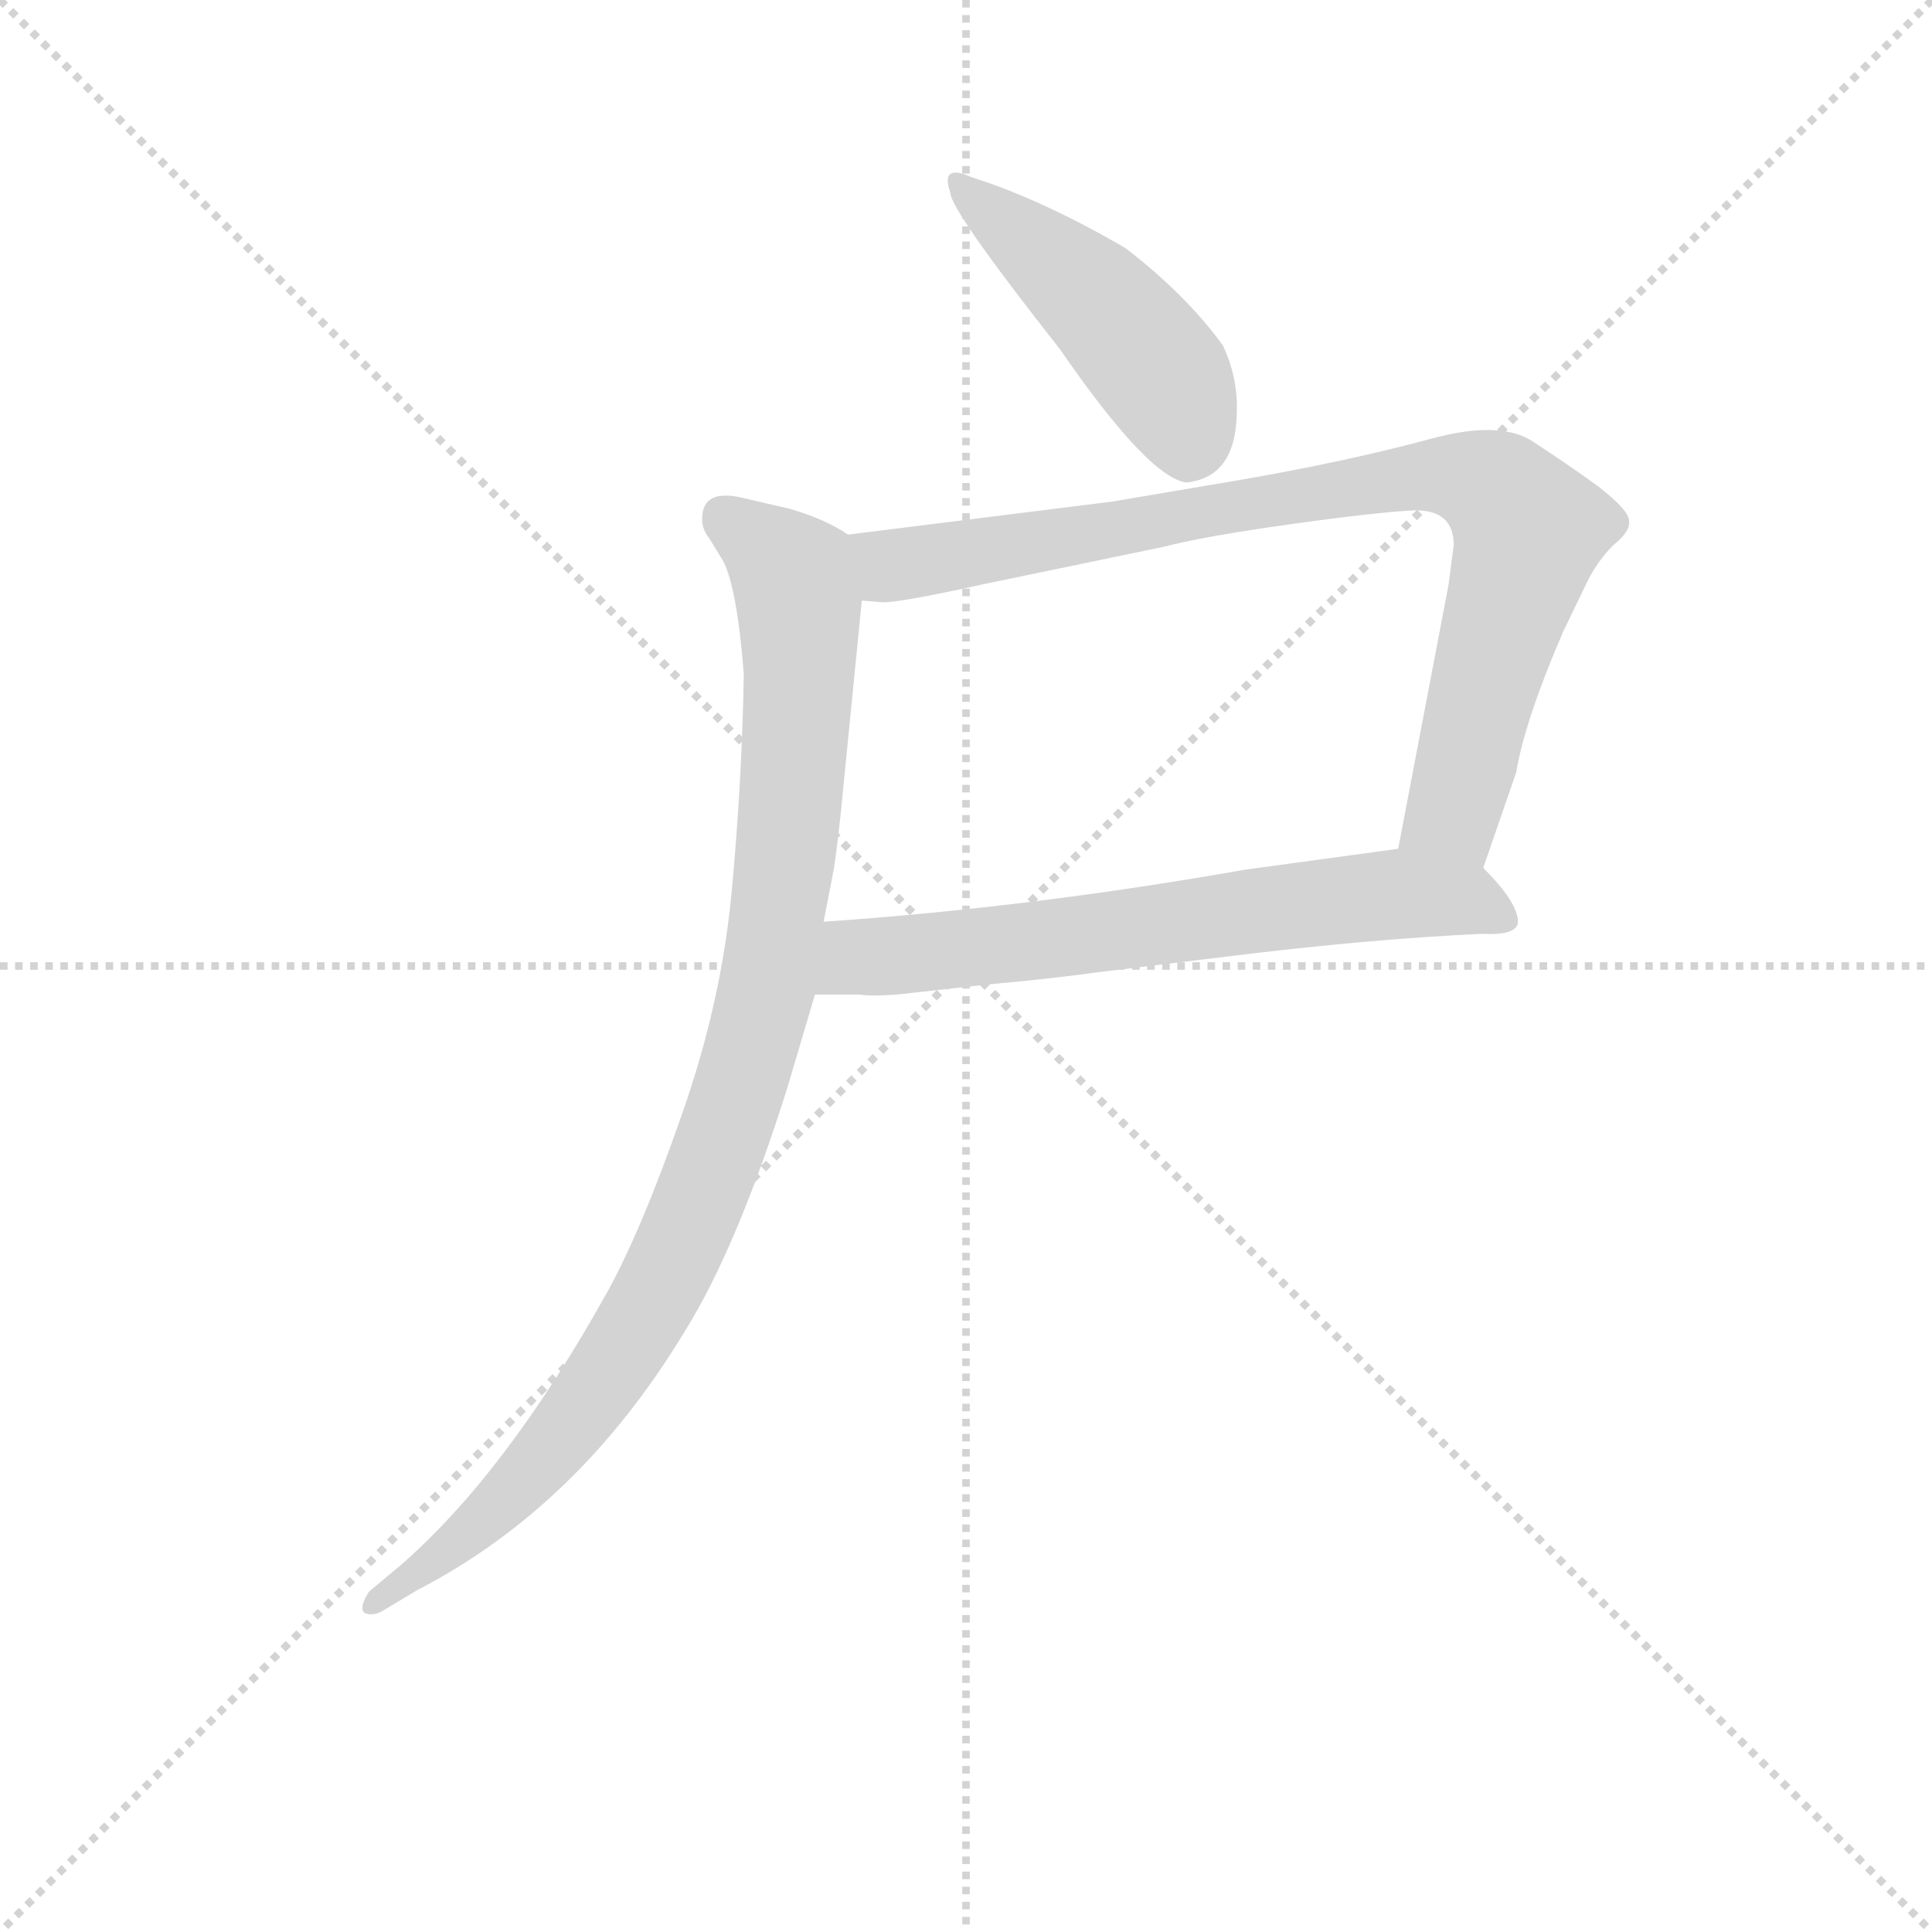 <svg version="1.1" viewBox="0 0 1024 1024" xmlns="http://www.w3.org/2000/svg">
  <g stroke="lightgray" stroke-dasharray="1,1" stroke-width="1" transform="scale(4, 4)">
    <line x1="0" y1="0" x2="256" y2="256"></line>
    <line x1="256" y1="0" x2="0" y2="256"></line>
    <line x1="128" y1="0" x2="128" y2="256"></line>
    <line x1="0" y1="128" x2="256" y2="128"></line>
  </g>
<g transform="scale(0.92, -0.92) translate(60, -900)">
   <style type="text/css">
    @keyframes keyframes0 {
      from {
       stroke: blue;
       stroke-dashoffset: 459;
       stroke-width: 128;
       }
       60% {
       animation-timing-function: step-end;
       stroke: blue;
       stroke-dashoffset: 0;
       stroke-width: 128;
       }
       to {
       stroke: black;
       stroke-width: 1024;
       }
       }
       #make-me-a-hanzi-animation-0 {
         animation: keyframes0 0.624s both;
         animation-delay: 0s;
         animation-timing-function: linear;
       }
    @keyframes keyframes1 {
      from {
       stroke: blue;
       stroke-dashoffset: 856;
       stroke-width: 128;
       }
       74% {
       animation-timing-function: step-end;
       stroke: blue;
       stroke-dashoffset: 0;
       stroke-width: 128;
       }
       to {
       stroke: black;
       stroke-width: 1024;
       }
       }
       #make-me-a-hanzi-animation-1 {
         animation: keyframes1 0.947s both;
         animation-delay: 0.624s;
         animation-timing-function: linear;
       }
    @keyframes keyframes2 {
      from {
       stroke: blue;
       stroke-dashoffset: 657;
       stroke-width: 128;
       }
       68% {
       animation-timing-function: step-end;
       stroke: blue;
       stroke-dashoffset: 0;
       stroke-width: 128;
       }
       to {
       stroke: black;
       stroke-width: 1024;
       }
       }
       #make-me-a-hanzi-animation-2 {
         animation: keyframes2 0.785s both;
         animation-delay: 1.57s;
         animation-timing-function: linear;
       }
    @keyframes keyframes3 {
      from {
       stroke: blue;
       stroke-dashoffset: 975;
       stroke-width: 128;
       }
       76% {
       animation-timing-function: step-end;
       stroke: blue;
       stroke-dashoffset: 0;
       stroke-width: 128;
       }
       to {
       stroke: black;
       stroke-width: 1024;
       }
       }
       #make-me-a-hanzi-animation-3 {
         animation: keyframes3 1.043s both;
         animation-delay: 2.355s;
         animation-timing-function: linear;
       }
</style>
<path d="M 588.5 757.0 Q 540.5 785.0 499.5 798.0 Q 481.5 806.0 487.5 789.0 Q 487.5 779.0 550.5 699.0 Q 601.5 625.0 623.5 622.0 Q 651.5 625.0 652.5 661.0 Q 653.5 682.0 644.5 701.0 Q 623.5 730.0 588.5 757.0 Z" fill="lightgray"></path> 
<path d="M 794.5 400.0 L 813.5 455.0 Q 818.5 485.0 840.5 536.0 L 854.5 565.0 Q 860.5 577.0 869.5 586.0 Q 879.5 594.0 878.5 600.0 Q 878.5 606.0 860.5 620.0 Q 842.5 633.0 822.5 646.0 Q 803.5 658.0 763.5 647.0 Q 715.5 634.0 651.5 623.0 L 580.5 611.0 L 428.5 592.0 C 398.5 588.0 406.5 555.0 436.5 554.0 L 448.5 553.0 Q 459.5 553.0 504.5 563.0 L 610.5 585.0 Q 633.5 591.0 683.5 598.0 Q 733.5 605.0 755.5 606.0 Q 777.5 606.0 777.5 586.0 L 774.5 563.0 L 745.5 411.0 C 739.5 382.0 784.5 372.0 794.5 400.0 Z" fill="lightgray"></path> 
<path d="M 409.5 327.0 L 435.5 327.0 Q 441.5 326.0 456.5 327.0 L 510.5 333.0 Q 544.5 336.0 573.5 340.0 L 647.5 349.0 Q 728.5 359.0 793.5 362.0 Q 814.5 361.0 814.5 369.0 Q 814.5 380.0 794.5 400.0 C 779.5 416.0 775.5 415.0 745.5 411.0 L 657.5 399.0 Q 532.5 377.0 414.5 369.0 C 384.5 367.0 379.5 327.0 409.5 327.0 Z" fill="lightgray"></path> 
<path d="M 344.5 601.0 Q 344.5 595.0 348.5 590.0 L 356.5 577.0 Q 364.5 562.0 368.5 512.0 Q 367.5 450.0 361.5 386.0 Q 355.5 322.0 332.5 257.0 Q 309.5 191.0 289.5 155.0 Q 231.5 51.0 170.5 -2.0 L 152.5 -17.0 Q 144.5 -30.0 153.5 -30.0 Q 157.5 -30.0 160.5 -28.0 L 180.5 -16.0 Q 273.5 32.0 334.5 133.0 Q 364.5 181.0 393.5 273.0 L 409.5 327.0 L 414.5 369.0 L 420.5 400.0 Q 423.5 421.0 425.5 443.0 L 436.5 554.0 C 439.5 584.0 439.5 586.0 428.5 592.0 Q 415.5 601.0 394.5 607.0 L 368.5 613.0 Q 344.5 619.0 344.5 601.0 Z" fill="lightgray"></path> 
      <clipPath id="make-me-a-hanzi-clip-0">
      <path d="M 588.5 757.0 Q 540.5 785.0 499.5 798.0 Q 481.5 806.0 487.5 789.0 Q 487.5 779.0 550.5 699.0 Q 601.5 625.0 623.5 622.0 Q 651.5 625.0 652.5 661.0 Q 653.5 682.0 644.5 701.0 Q 623.5 730.0 588.5 757.0 Z" fill="lightgray"></path>
      </clipPath>
      <path clip-path="url(#make-me-a-hanzi-clip-0)" d="M 496.5 789.0 L 584.5 714.0 L 615.5 674.0 L 625.5 639.0 " fill="none" id="make-me-a-hanzi-animation-0" stroke-dasharray="331 662" stroke-linecap="round"></path>

      <clipPath id="make-me-a-hanzi-clip-1">
      <path d="M 794.5 400.0 L 813.5 455.0 Q 818.5 485.0 840.5 536.0 L 854.5 565.0 Q 860.5 577.0 869.5 586.0 Q 879.5 594.0 878.5 600.0 Q 878.5 606.0 860.5 620.0 Q 842.5 633.0 822.5 646.0 Q 803.5 658.0 763.5 647.0 Q 715.5 634.0 651.5 623.0 L 580.5 611.0 L 428.5 592.0 C 398.5 588.0 406.5 555.0 436.5 554.0 L 448.5 553.0 Q 459.5 553.0 504.5 563.0 L 610.5 585.0 Q 633.5 591.0 683.5 598.0 Q 733.5 605.0 755.5 606.0 Q 777.5 606.0 777.5 586.0 L 774.5 563.0 L 745.5 411.0 C 739.5 382.0 784.5 372.0 794.5 400.0 Z" fill="lightgray"></path>
      </clipPath>
      <path clip-path="url(#make-me-a-hanzi-clip-1)" d="M 436.5 587.0 L 453.5 575.0 L 472.5 576.0 L 762.5 626.0 L 800.5 619.0 L 820.5 593.0 L 776.5 432.0 L 753.5 417.0 " fill="none" id="make-me-a-hanzi-animation-1" stroke-dasharray="728 1456" stroke-linecap="round"></path>

      <clipPath id="make-me-a-hanzi-clip-2">
      <path d="M 409.5 327.0 L 435.5 327.0 Q 441.5 326.0 456.5 327.0 L 510.5 333.0 Q 544.5 336.0 573.5 340.0 L 647.5 349.0 Q 728.5 359.0 793.5 362.0 Q 814.5 361.0 814.5 369.0 Q 814.5 380.0 794.5 400.0 C 779.5 416.0 775.5 415.0 745.5 411.0 L 657.5 399.0 Q 532.5 377.0 414.5 369.0 C 384.5 367.0 379.5 327.0 409.5 327.0 Z" fill="lightgray"></path>
      </clipPath>
      <path clip-path="url(#make-me-a-hanzi-clip-2)" d="M 416.5 333.0 L 433.5 349.0 L 741.5 385.0 L 784.5 382.0 L 806.5 371.0 " fill="none" id="make-me-a-hanzi-animation-2" stroke-dasharray="529 1058" stroke-linecap="round"></path>

      <clipPath id="make-me-a-hanzi-clip-3">
      <path d="M 344.5 601.0 Q 344.5 595.0 348.5 590.0 L 356.5 577.0 Q 364.5 562.0 368.5 512.0 Q 367.5 450.0 361.5 386.0 Q 355.5 322.0 332.5 257.0 Q 309.5 191.0 289.5 155.0 Q 231.5 51.0 170.5 -2.0 L 152.5 -17.0 Q 144.5 -30.0 153.5 -30.0 Q 157.5 -30.0 160.5 -28.0 L 180.5 -16.0 Q 273.5 32.0 334.5 133.0 Q 364.5 181.0 393.5 273.0 L 409.5 327.0 L 414.5 369.0 L 420.5 400.0 Q 423.5 421.0 425.5 443.0 L 436.5 554.0 C 439.5 584.0 439.5 586.0 428.5 592.0 Q 415.5 601.0 394.5 607.0 L 368.5 613.0 Q 344.5 619.0 344.5 601.0 Z" fill="lightgray"></path>
      </clipPath>
      <path clip-path="url(#make-me-a-hanzi-clip-3)" d="M 359.5 601.0 L 392.5 573.0 L 400.5 550.0 L 385.5 351.0 L 360.5 255.0 L 332.5 183.0 L 284.5 100.0 L 227.5 33.0 L 155.5 -23.0 " fill="none" id="make-me-a-hanzi-animation-3" stroke-dasharray="847 1694" stroke-linecap="round"></path>

</g>
</svg>
